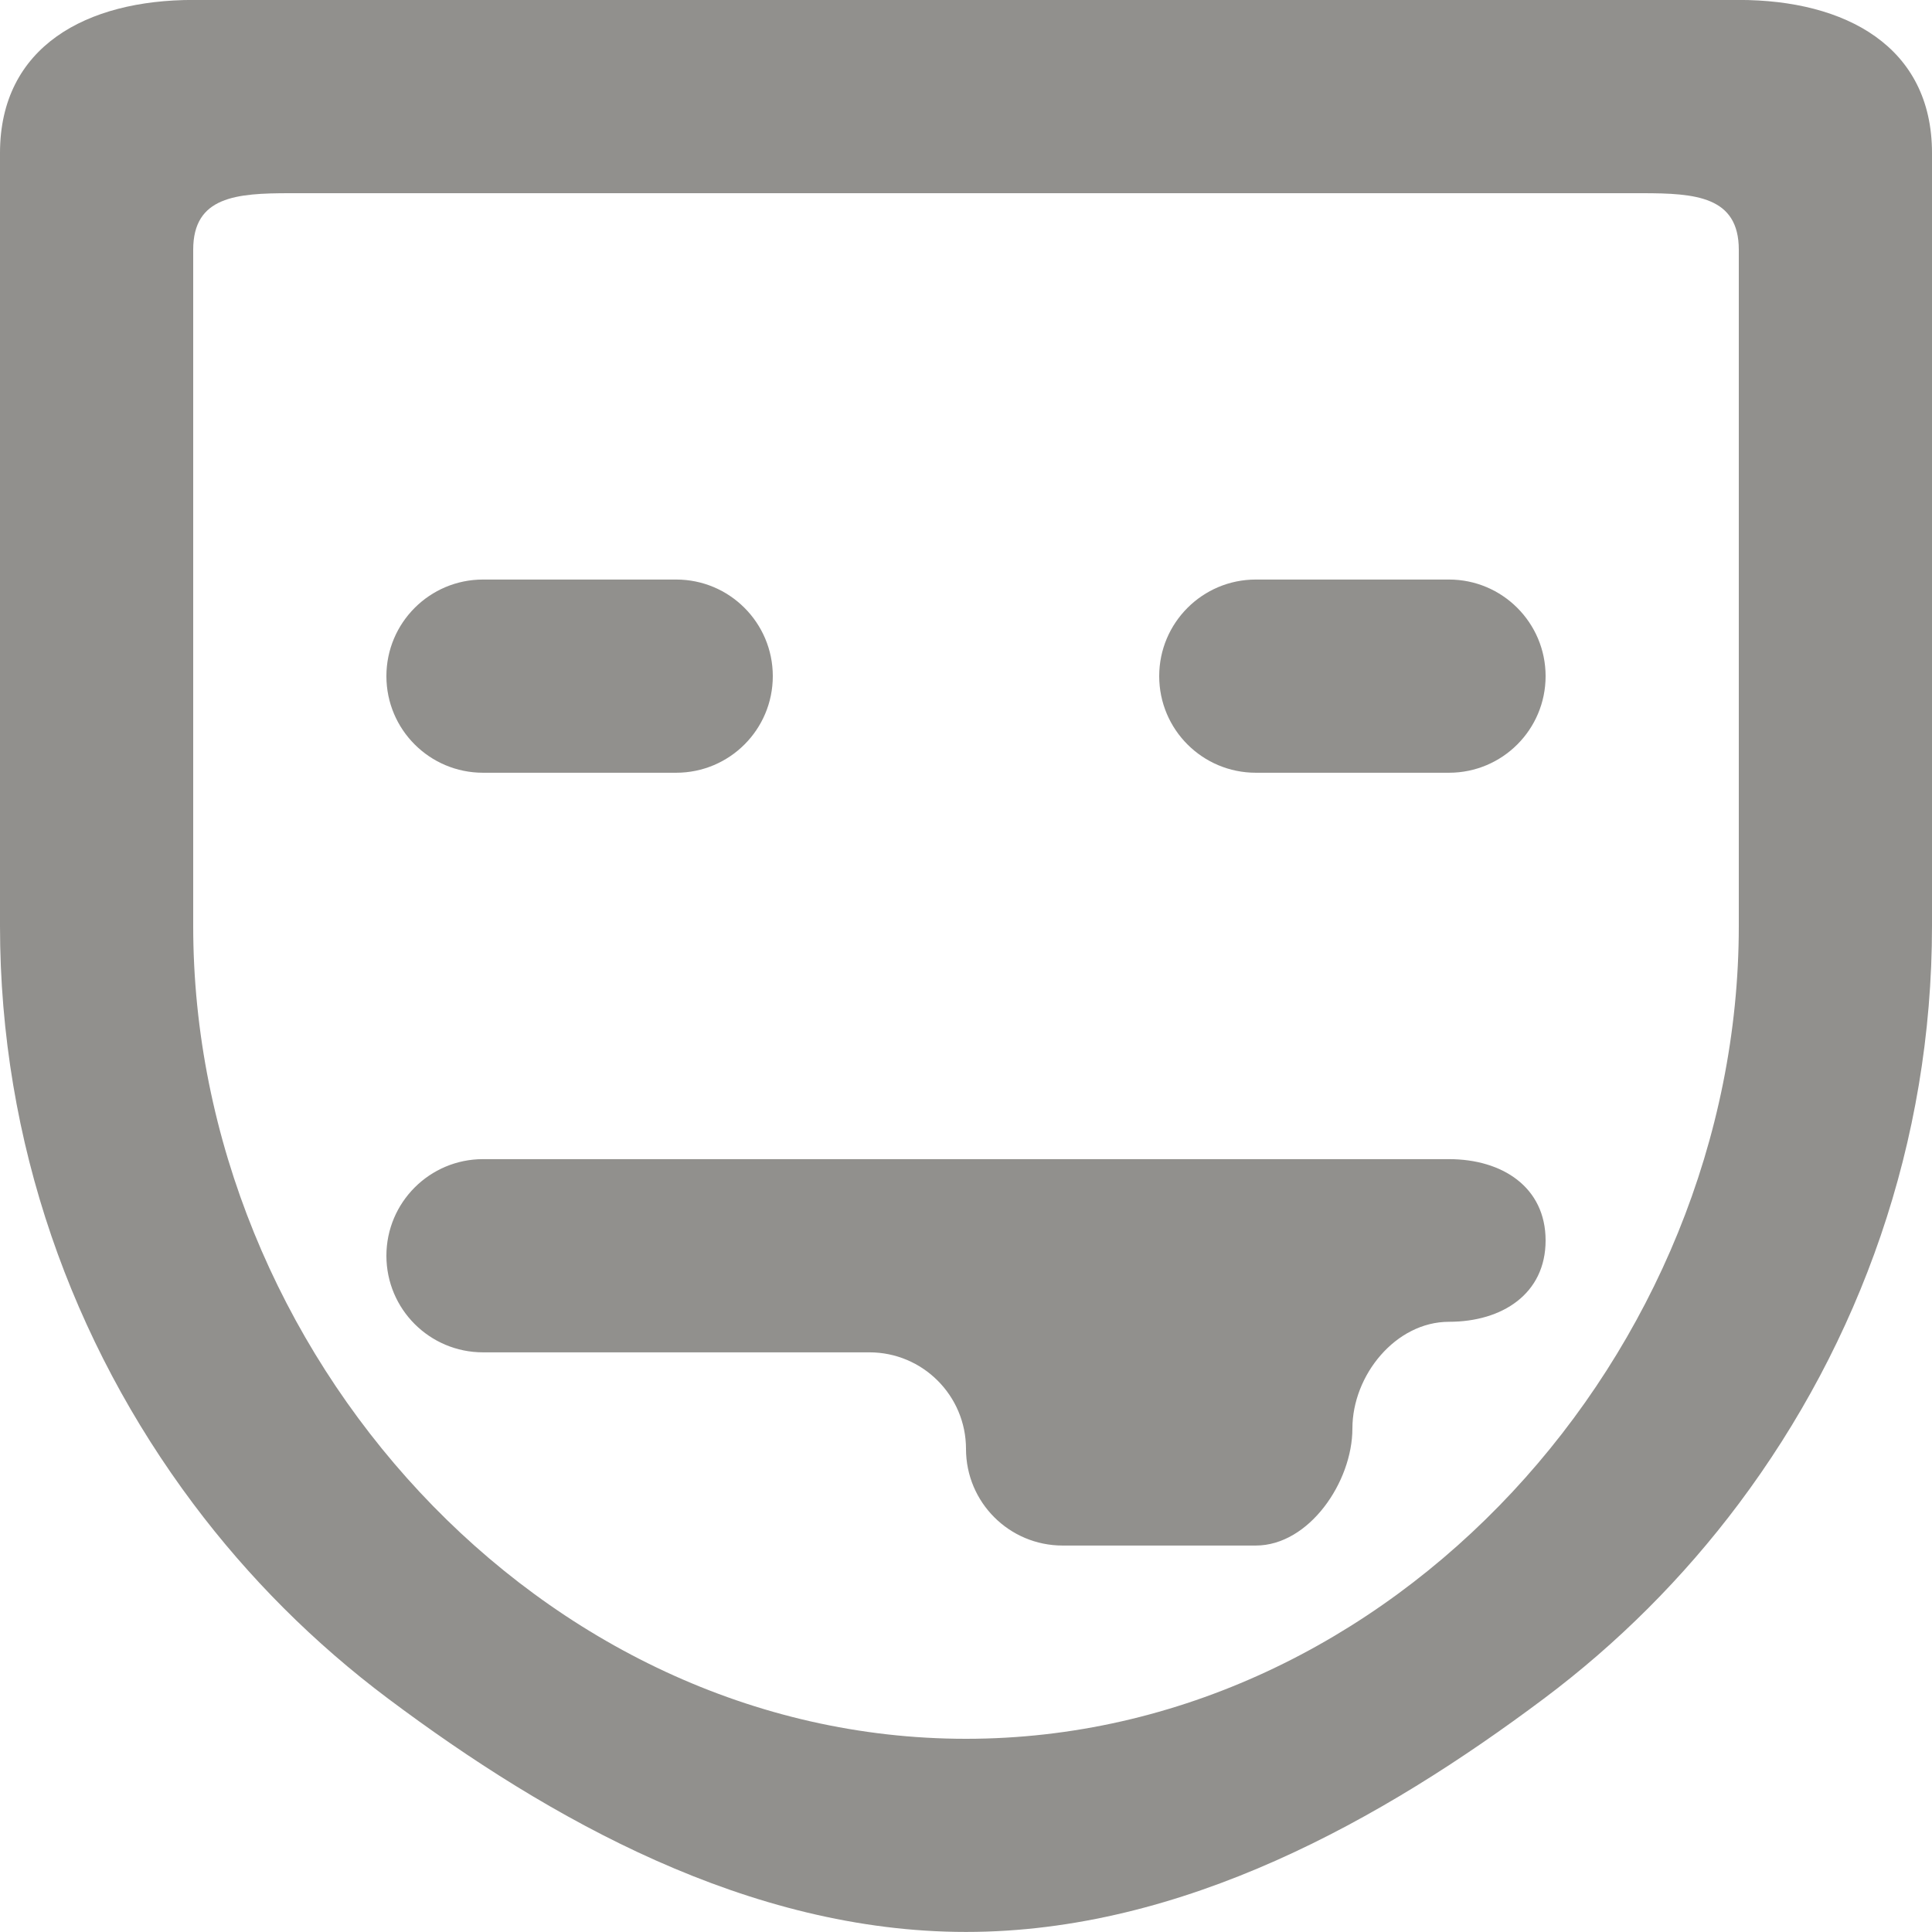 <!-- Generated by IcoMoon.io -->
<svg version="1.1" xmlns="http://www.w3.org/2000/svg" width="32" height="32" viewBox="0 0 32 32">
<title>as-emoji_tongue_sticking_out-2</title>
<path fill="#91908d" d="M25.6 20.546c0 0.883-0.717 1.347-1.6 1.347s-1.6 0.885-1.6 1.768c0 0.883-0.717 1.938-1.6 1.938h-3.2c-0.883 0-1.6-0.715-1.6-1.6 0-0.883-0.717-1.6-1.6-1.6h-6.4c-0.883 0-1.6-0.715-1.6-1.6 0-0.883 0.717-1.6 1.6-1.6h16c0.883 0 1.6 0.464 1.6 1.347zM25.6 11.199c0 0.885-0.717 1.6-1.6 1.6h-3.2c-0.883 0-1.6-0.715-1.6-1.6 0-0.883 0.717-1.6 1.6-1.6h3.2c0.883 0 1.6 0.717 1.6 1.6zM6.4 11.199c0-0.883 0.717-1.6 1.6-1.6h3.2c0.883 0 1.6 0.717 1.6 1.6 0 0.885-0.717 1.6-1.6 1.6h-3.2c-0.883 0-1.6-0.715-1.6-1.6zM28.8 5.766v9.57c0 7.059-5.742 13.464-12.8 13.464s-12.8-6.405-12.8-13.464v-11.2c0-0.883 0.717-0.936 1.6-0.936h22.4c0.883 0 1.6 0.053 1.6 0.936v1.63zM28.8-0.001h-25.6c-1.768 0-3.2 0.77-3.2 2.536v12.8c0 3.595 1.2 6.901 3.2 9.571 0.918 1.226 2.005 2.312 3.229 3.229 2.672 2.002 5.978 3.864 9.571 3.864s6.899-1.862 9.571-3.864c1.224-0.917 2.31-2.003 3.229-3.229 2-2.67 3.2-5.976 3.2-9.571v-12.8c0-1.766-1.432-2.536-3.2-2.536z"></path>
</svg>
